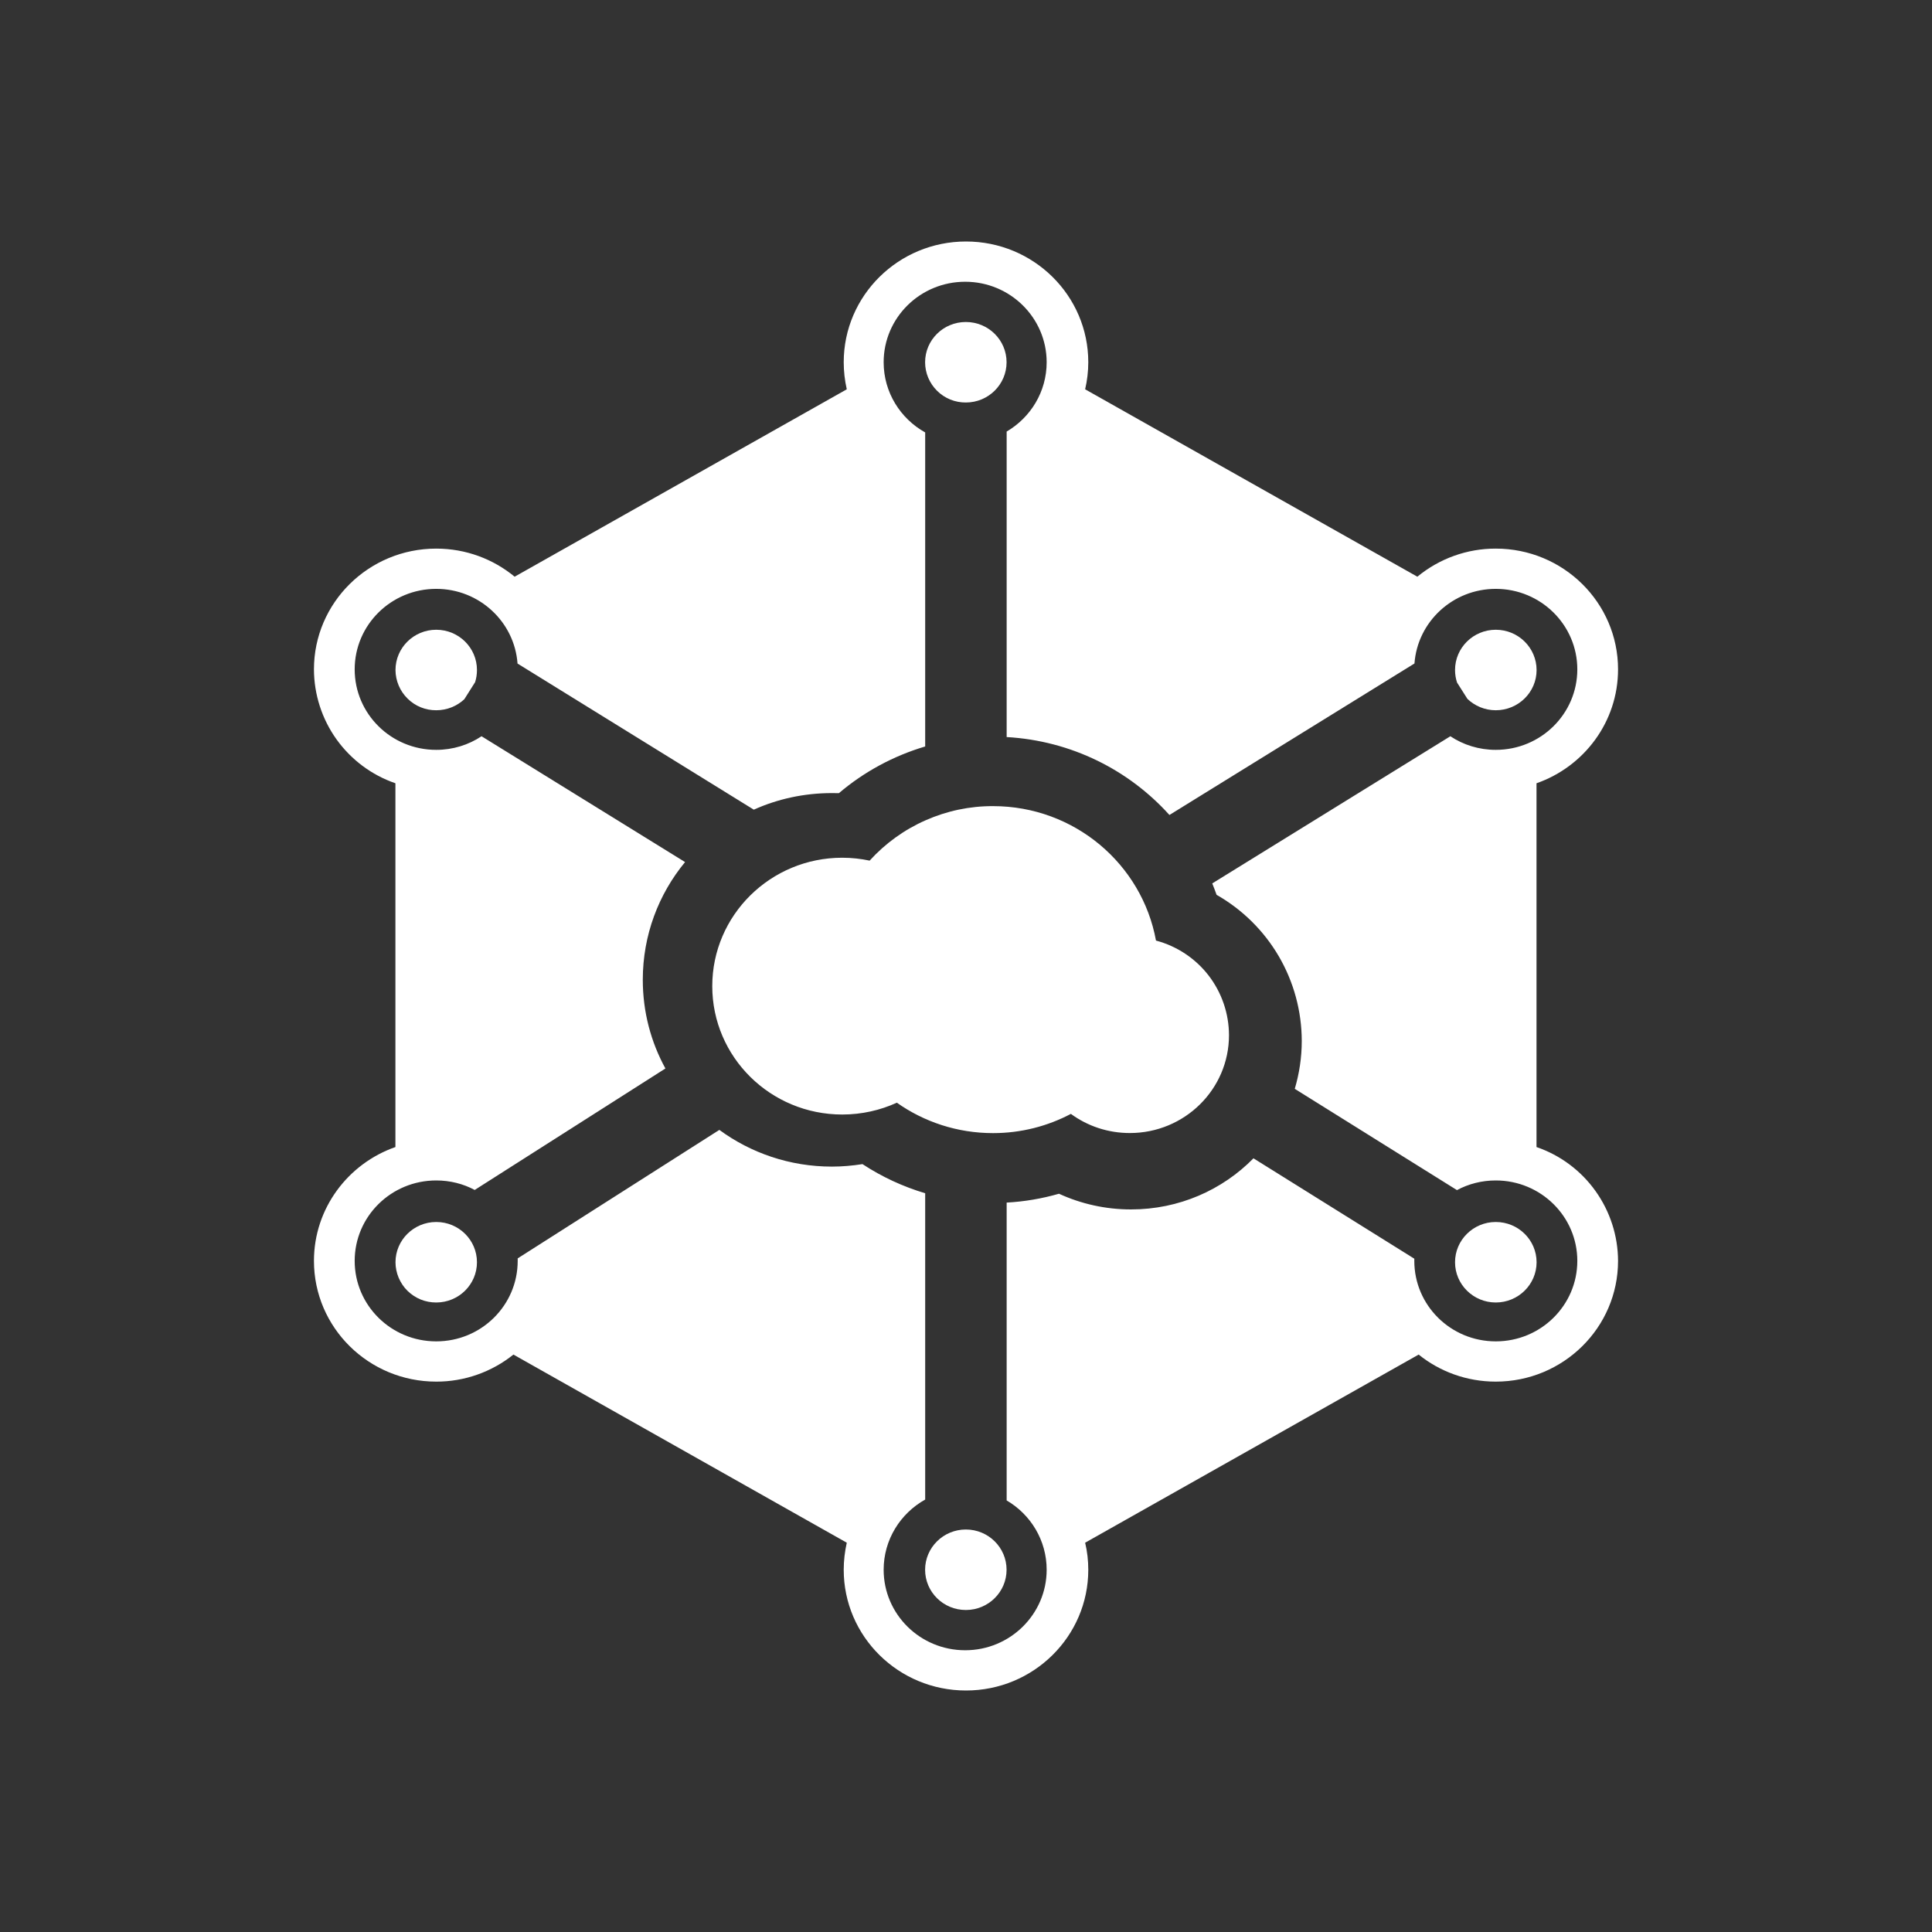 <svg width="24" height="24" viewBox="0 0 24 24" fill="none" xmlns="http://www.w3.org/2000/svg">
<rect x="0" y="0" width="24" height="24" fill="#333333" stroke="none"/>
<path d="M13.303 13.837C13.015 13.989 12.685 14.076 12.336 14.076C11.891 14.076 11.478 13.936 11.141 13.698C10.935 13.792 10.705 13.845 10.463 13.845C9.571 13.845 8.848 13.131 8.848 12.25C8.848 11.37 9.571 10.655 10.463 10.655C10.58 10.655 10.694 10.668 10.803 10.691C10.997 10.477 11.234 10.306 11.498 10.19C11.762 10.073 12.047 10.013 12.336 10.014C13.347 10.014 14.187 10.735 14.36 11.684C14.619 11.753 14.849 11.905 15.013 12.117C15.177 12.33 15.266 12.59 15.267 12.859C15.267 13.531 14.716 14.075 14.035 14.075C13.761 14.075 13.507 13.987 13.303 13.837Z" fill="white"/>
<path d="M18.229 8.682L18.1 8.479C18.084 8.43 18.075 8.378 18.075 8.323C18.075 8.047 18.302 7.823 18.581 7.823C18.861 7.823 19.088 8.047 19.088 8.324C19.088 8.599 18.861 8.823 18.581 8.823C18.445 8.823 18.32 8.769 18.229 8.682Z" fill="white"/>
<path d="M5.902 8.474L5.768 8.686C5.677 8.771 5.554 8.823 5.419 8.823C5.286 8.824 5.157 8.772 5.063 8.678C4.968 8.585 4.914 8.457 4.913 8.324C4.913 8.047 5.14 7.823 5.419 7.823C5.699 7.823 5.925 8.047 5.925 8.323C5.925 8.376 5.917 8.427 5.902 8.474Z" fill="white"/>
<path d="M11.998 5C12.278 5 12.504 4.776 12.504 4.5C12.504 4.224 12.278 4 11.998 4C11.718 4 11.492 4.224 11.492 4.5C11.492 4.634 11.546 4.761 11.641 4.855C11.736 4.949 11.864 5.001 11.998 5Z" fill="white"/>
<path d="M12.504 19.5C12.504 19.776 12.278 20 11.998 20C11.718 20 11.492 19.776 11.492 19.5C11.492 19.224 11.719 19 11.998 19C12.278 19 12.504 19.224 12.504 19.5Z" fill="white"/>
<path d="M5.419 16.18C5.699 16.18 5.925 15.956 5.925 15.68C5.925 15.404 5.699 15.18 5.419 15.18C5.14 15.18 4.913 15.404 4.913 15.68C4.913 15.746 4.927 15.812 4.952 15.872C4.978 15.933 5.015 15.989 5.062 16.035C5.109 16.081 5.165 16.118 5.226 16.143C5.288 16.168 5.353 16.18 5.419 16.18Z" fill="white"/>
<path d="M19.088 15.68C19.088 15.956 18.861 16.18 18.581 16.18C18.302 16.18 18.075 15.956 18.075 15.68C18.075 15.404 18.302 15.18 18.581 15.18C18.861 15.18 19.088 15.404 19.088 15.68Z" fill="white"/>
<path fill-rule="evenodd" clip-rule="evenodd" d="M13.48 4.836C13.505 4.728 13.519 4.615 13.519 4.5C13.519 3.671 12.839 3 12 3C11.161 3 10.481 3.672 10.481 4.5C10.481 4.613 10.494 4.725 10.519 4.836L6.393 7.164C6.129 6.946 5.789 6.815 5.419 6.815C4.58 6.815 3.9 7.487 3.9 8.315C3.901 8.627 3.999 8.931 4.18 9.184C4.362 9.438 4.618 9.629 4.912 9.73V14.249C4.323 14.455 3.9 15.011 3.9 15.663C3.9 16.492 4.58 17.163 5.419 17.163C5.767 17.164 6.106 17.045 6.378 16.827L10.519 19.164C10.495 19.272 10.481 19.384 10.481 19.5C10.481 20.328 11.161 21 12 21C12.839 21 13.519 20.328 13.519 19.5C13.519 19.385 13.506 19.272 13.48 19.164L17.623 16.827C17.884 17.037 18.218 17.163 18.581 17.163C19.42 17.163 20.1 16.491 20.1 15.663C20.099 15.352 20.001 15.048 19.819 14.794C19.638 14.541 19.382 14.35 19.087 14.249V9.73C19.677 9.524 20.1 8.968 20.1 8.315C20.1 7.487 19.42 6.815 18.581 6.815C18.226 6.814 17.881 6.938 17.607 7.164L13.48 4.836ZM12.505 5.361C12.803 5.186 13.002 4.866 13.002 4.5C13.002 3.948 12.548 3.5 11.99 3.5C11.43 3.5 10.977 3.948 10.977 4.5C10.977 4.874 11.185 5.2 11.493 5.372V9.273C11.102 9.389 10.736 9.585 10.421 9.853C10.392 9.852 10.363 9.852 10.334 9.852C9.988 9.852 9.66 9.925 9.364 10.058L6.429 8.243C6.391 7.724 5.953 7.315 5.419 7.315C4.859 7.315 4.406 7.763 4.406 8.315C4.406 8.868 4.859 9.315 5.419 9.315C5.627 9.315 5.821 9.253 5.982 9.146L8.51 10.709C8.181 11.108 7.985 11.617 7.985 12.171C7.985 12.57 8.086 12.945 8.266 13.273L5.897 14.782C5.755 14.706 5.592 14.664 5.419 14.664C4.859 14.664 4.406 15.111 4.406 15.663C4.406 16.216 4.859 16.663 5.419 16.663C5.978 16.663 6.431 16.216 6.431 15.663C6.431 15.653 6.431 15.642 6.431 15.632L8.936 14.036C9.326 14.322 9.81 14.492 10.334 14.492C10.461 14.492 10.588 14.481 10.714 14.461C10.956 14.62 11.218 14.741 11.493 14.823V18.628C11.185 18.8 10.977 19.126 10.977 19.5C10.977 20.052 11.43 20.5 11.99 20.5C12.548 20.5 13.002 20.052 13.002 19.5C13.002 19.134 12.803 18.813 12.505 18.639V14.939C12.725 14.927 12.943 14.89 13.155 14.829C13.427 14.954 13.731 15.024 14.05 15.024C14.647 15.024 15.186 14.781 15.571 14.389L17.569 15.636C17.569 15.645 17.569 15.654 17.569 15.663C17.569 16.216 18.022 16.663 18.581 16.663C19.14 16.663 19.594 16.216 19.594 15.663C19.594 15.111 19.14 14.664 18.581 14.664C18.407 14.664 18.242 14.707 18.099 14.784L16.084 13.526C16.14 13.337 16.171 13.137 16.171 12.93C16.17 12.561 16.072 12.199 15.886 11.88C15.7 11.562 15.433 11.298 15.113 11.116C15.096 11.068 15.078 11.021 15.059 10.974L18.017 9.146C18.178 9.253 18.372 9.315 18.581 9.315C19.14 9.315 19.594 8.868 19.594 8.315C19.594 7.763 19.14 7.315 18.581 7.315C18.047 7.315 17.609 7.724 17.571 8.242L14.527 10.124C14.025 9.566 13.309 9.202 12.505 9.156V5.361Z" fill="white"/>
</svg>
